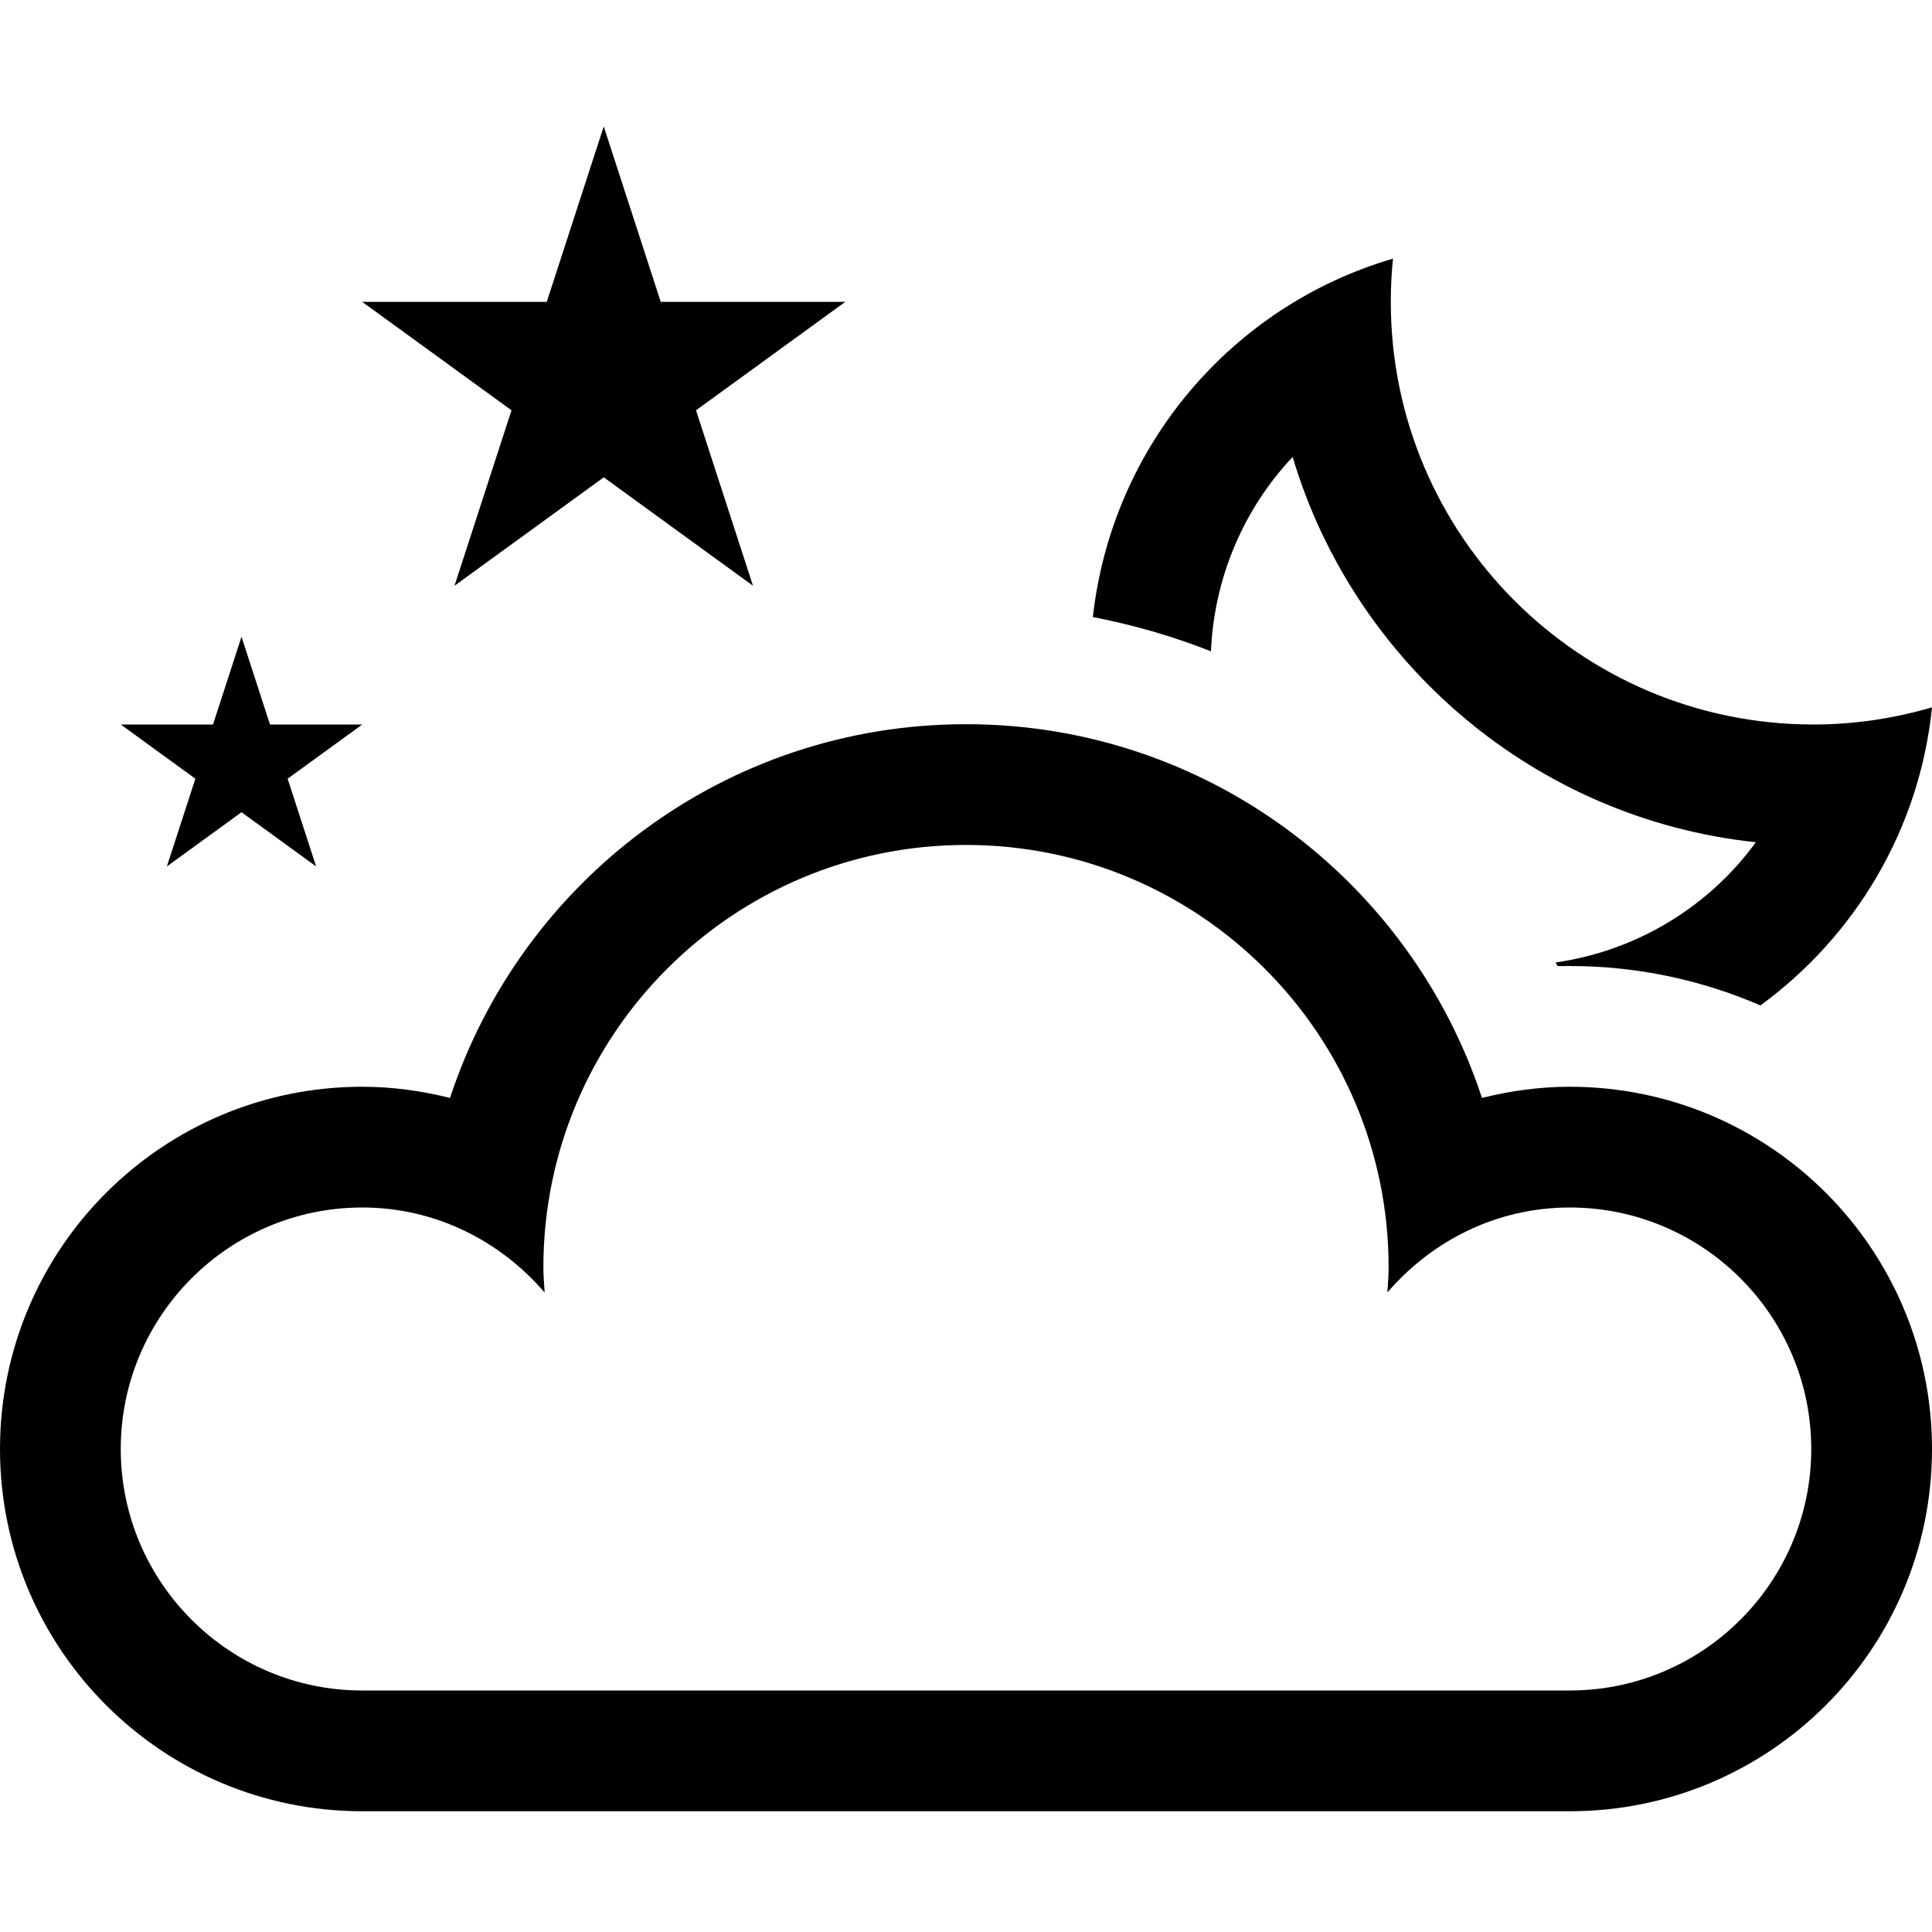 <?xml version="1.0" encoding="utf-8"?>
<!-- Generator: Adobe Illustrator 18.1.1, SVG Export Plug-In . SVG Version: 6.00 Build 0)  -->
<!DOCTYPE svg PUBLIC "-//W3C//DTD SVG 1.1//EN" "http://www.w3.org/Graphics/SVG/1.1/DTD/svg11.dtd">
<svg version="1.1" xmlns="http://www.w3.org/2000/svg" xmlns:xlink="http://www.w3.org/1999/xlink" x="0px" y="0px" width="32px"
	 height="32px" viewBox="0 0 32 32" enable-background="new 0 0 32 32" xml:space="preserve">
<g id="Old_Versions" display="none">
</g>
<g id="Layer_1">
	<g>
		<path d="M21.41,7.569c1.021,3.421,4.025,5.995,7.672,6.381c-0.775,1.064-1.961,1.796-3.318,1.992
			c0.011,0.021,0.025,0.039,0.036,0.06C25.867,16.001,25.933,16,26,16c1.122,0,2.189,0.234,3.158,0.653
			c1.562-1.141,2.636-2.909,2.842-4.937C31.376,11.898,30.719,12,30.036,12c-3.866,0-7-3.134-7-7c0-0.242,0.012-0.48,0.036-0.716
			c-2.666,0.779-4.655,3.103-4.971,5.936c0.674,0.131,1.328,0.319,1.956,0.568C20.11,9.568,20.599,8.428,21.41,7.569z"/>
		<path d="M26,18c-0.502,0-0.987,0.069-1.454,0.185c-1.181-3.593-4.558-6.19-8.546-6.19s-7.365,2.597-8.546,6.19
			C6.987,18.069,6.502,18,6,18c-3.314,0-6,2.686-6,6c0,3.314,2.686,6,6,6h20c3.314,0,6-2.686,6-6C32,20.686,29.314,18,26,18z M26,28
			H6c-2.206,0-4-1.794-4-4c0-2.206,1.794-4,4-4c1.212,0,2.287,0.553,3.021,1.408C9.013,21.27,9,21.134,9,20.995c0-3.866,3.134-7,7-7
			s7,3.134,7,7c0,0.139-0.013,0.275-0.021,0.413C23.713,20.553,24.788,20,26,20c2.206,0,4,1.794,4,4C30,26.206,28.206,28,26,28z"/>
		<polygon points="7.528,9.702 10,7.906 12.472,9.702 11.528,6.796 14,5 10.944,5 10,2.094 9.056,5 6,5 8.472,6.796 		"/>
		<polygon points="2.764,14.351 4,13.453 5.236,14.351 4.764,12.898 6,12 4.472,12 4,10.547 3.528,12 2,12 3.236,12.898 		"/>
	</g>
</g>
<g id="Layer_2">
</g>
<g id="Layer_3">
</g>
</svg>
